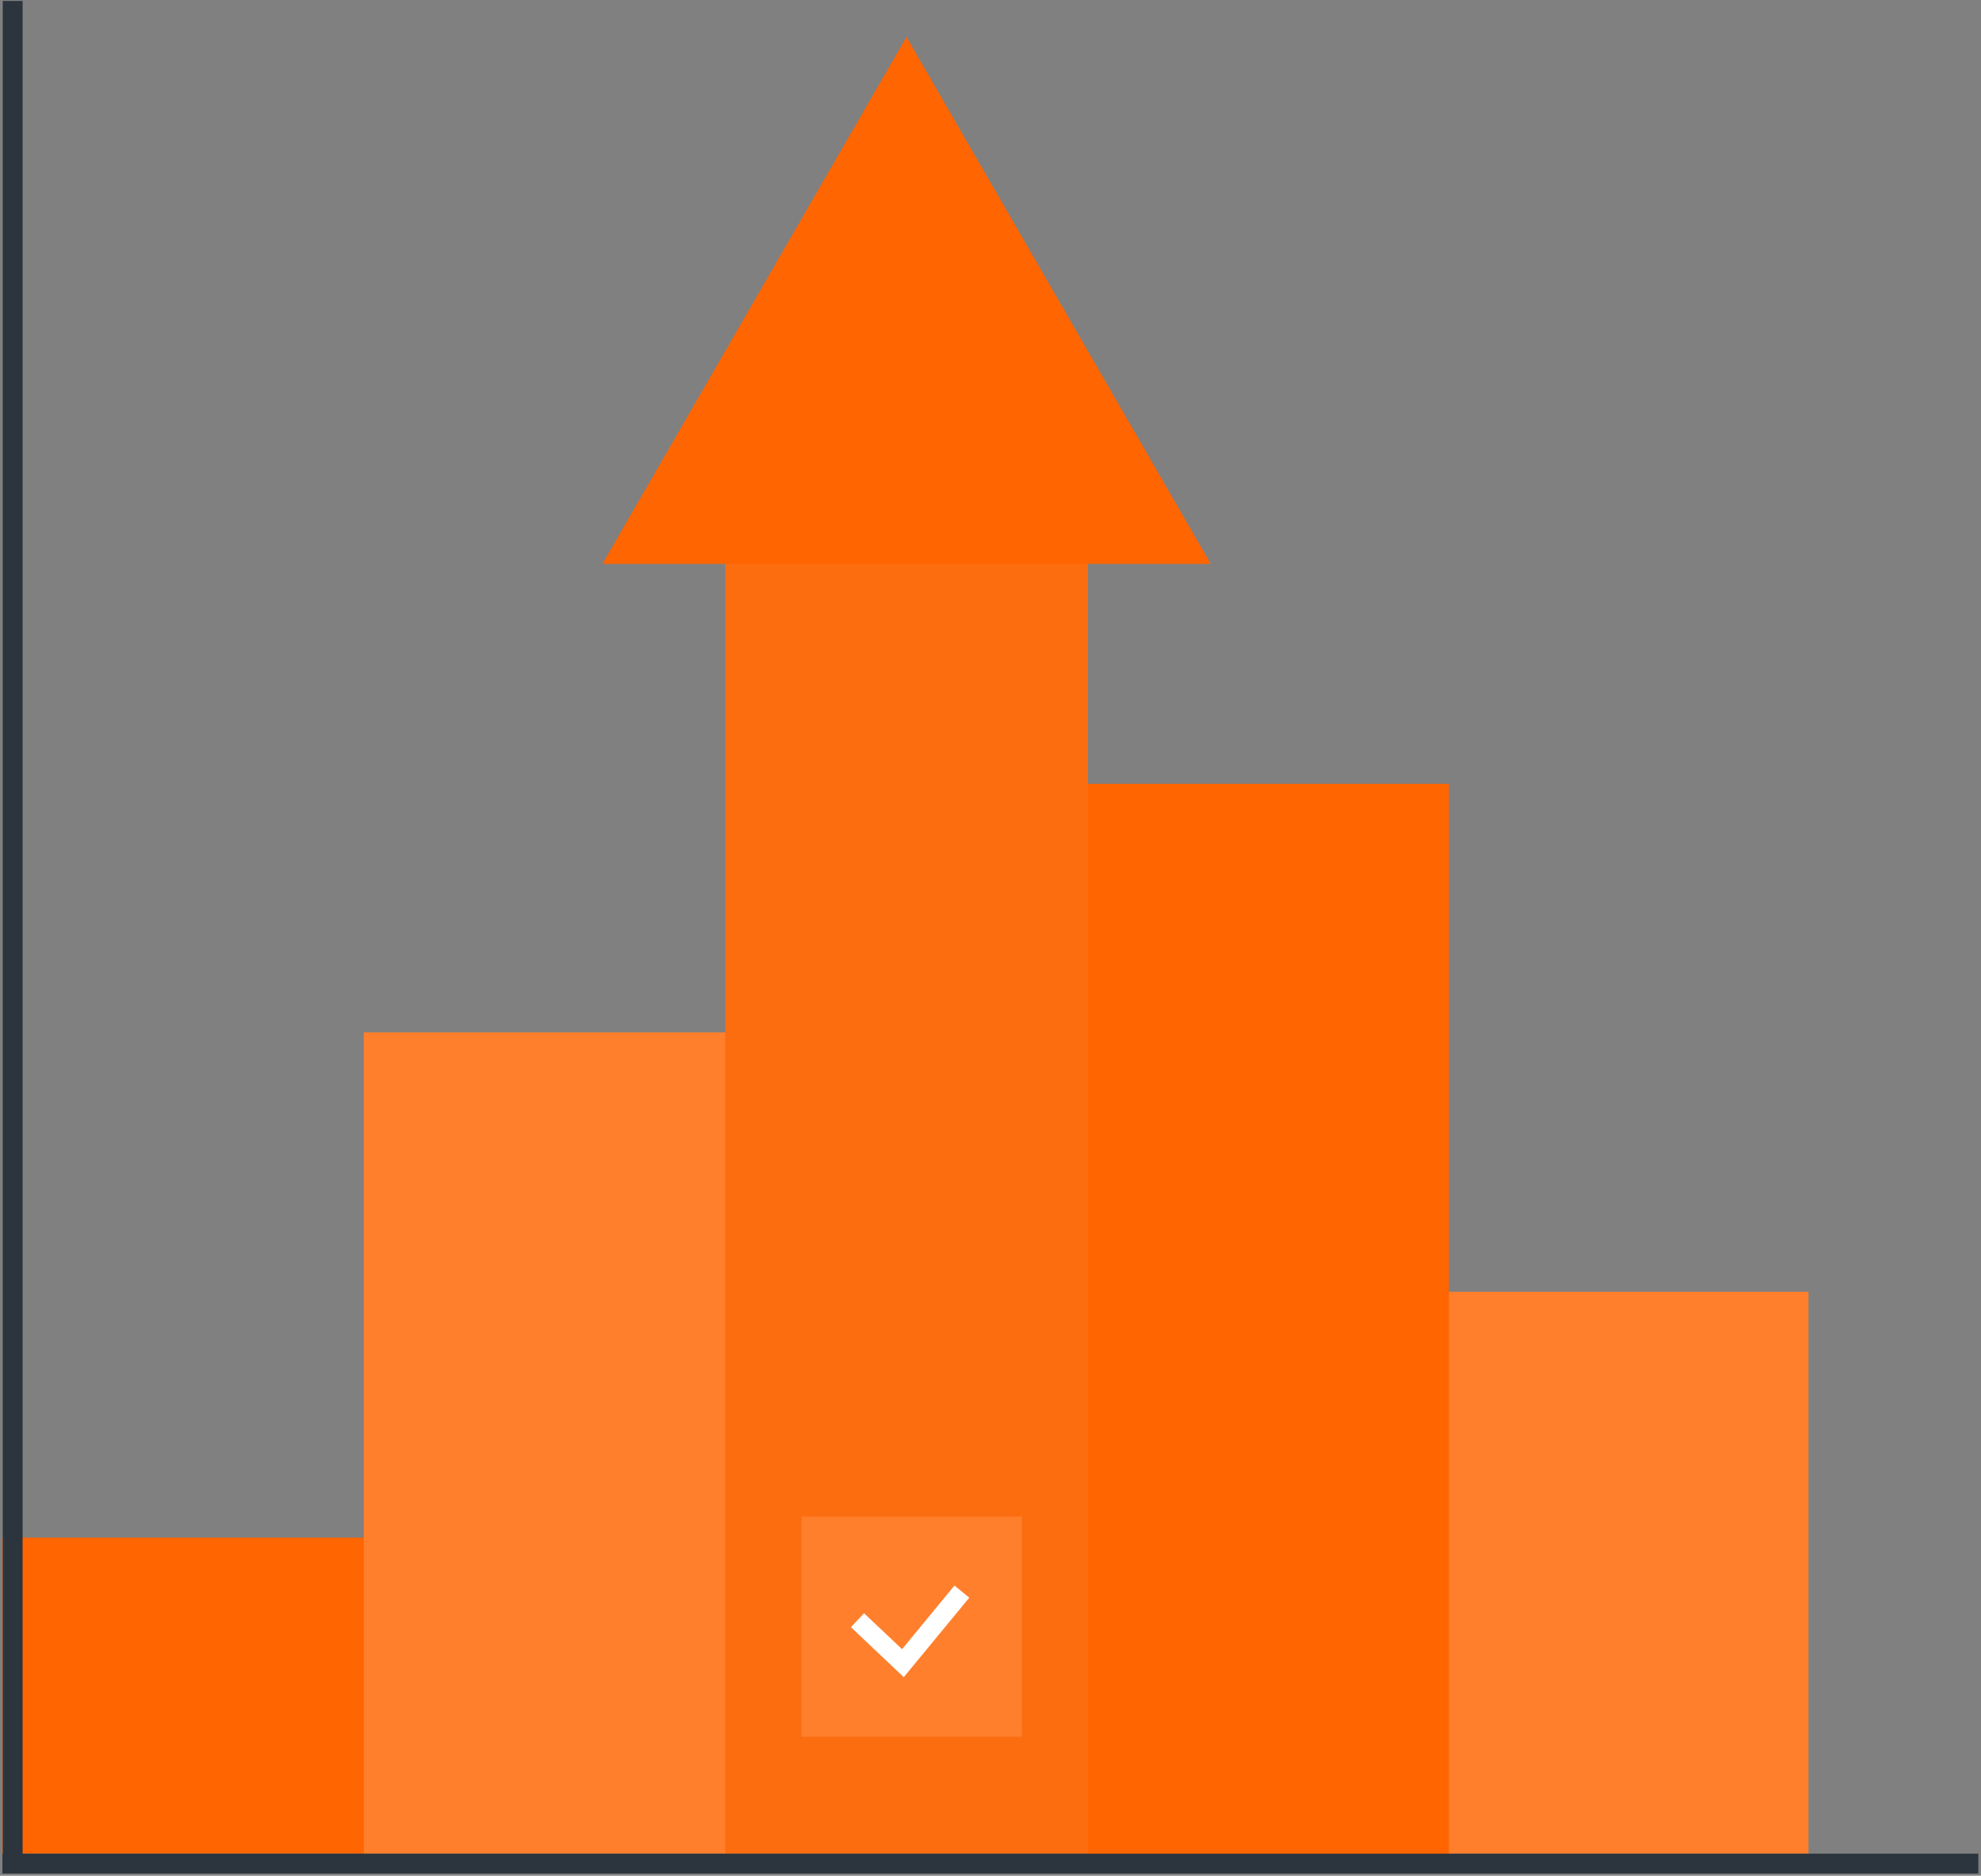 <svg xmlns="http://www.w3.org/2000/svg" width="18.75" height="17.75" viewBox="187.583 525.683 18.75 17.75"><rect x="187.583" y="525.683" width="18.75" height="17.75" fill="#808080" stroke="none"/><g data-name="Group 549"><g data-name="Group 527"><g data-name="Group 526"><path d="M187.606 540.233h3.434v2.99h-3.434v-2.99z" fill="#ff6501" fill-rule="evenodd" data-name="Rectangle 268"/></g></g><g data-name="Group 529"><g data-name="Group 528"><path d="M201.266 537.907h3.434v5.317h-3.434v-5.317z" fill="#ff7f2c" fill-rule="evenodd" data-name="Rectangle 269"/></g></g><g data-name="Group 531"><g data-name="Group 530"><path d="M191.026 535.452h3.434v7.772h-3.434v-7.772z" fill="#ff7f2c" fill-rule="evenodd" data-name="Rectangle 270"/></g></g><g data-name="Group 533"><g data-name="Group 532"><path d="M197.864 533.1h3.433v10.163h-3.433V533.1z" fill="#ff6501" fill-rule="evenodd" data-name="Rectangle 271"/></g></g><g data-name="Group 535"><g data-name="Group 534"><path d="M194.447 529.846h3.433v13.378h-3.433v-13.378z" fill="#fc6d10" fill-rule="evenodd" data-name="Rectangle 272"/></g></g><path d="m196.163 526.033-2.878 4.986h5.758l-2.88-4.986Z" fill="#ff6501" fill-rule="evenodd" data-name="Path 386"/><g data-name="Group 536"><path d="M195.17 540.034h2.084v2.084h-2.084v-2.084z" fill="#ff7f2c" fill-rule="evenodd" data-name="Rectangle 273"/></g><g data-name="Group 538"><g data-name="Group 537"><path d="m196.137 541.554-.5-.473.124-.132.36.34.496-.602.14.115-.62.752Z" fill="#fff" fill-rule="evenodd" data-name="Path 387"/></g></g><path d="M187.606 543.224h18.702v.188h-18.702v-.188z" fill="#2c353d" fill-rule="evenodd" data-name="Rectangle 274"/><path d="M187.797 525.692v17.696h-.188v-17.696h.188z" fill="#2c353d" fill-rule="evenodd" data-name="Rectangle 275"/></g></svg>